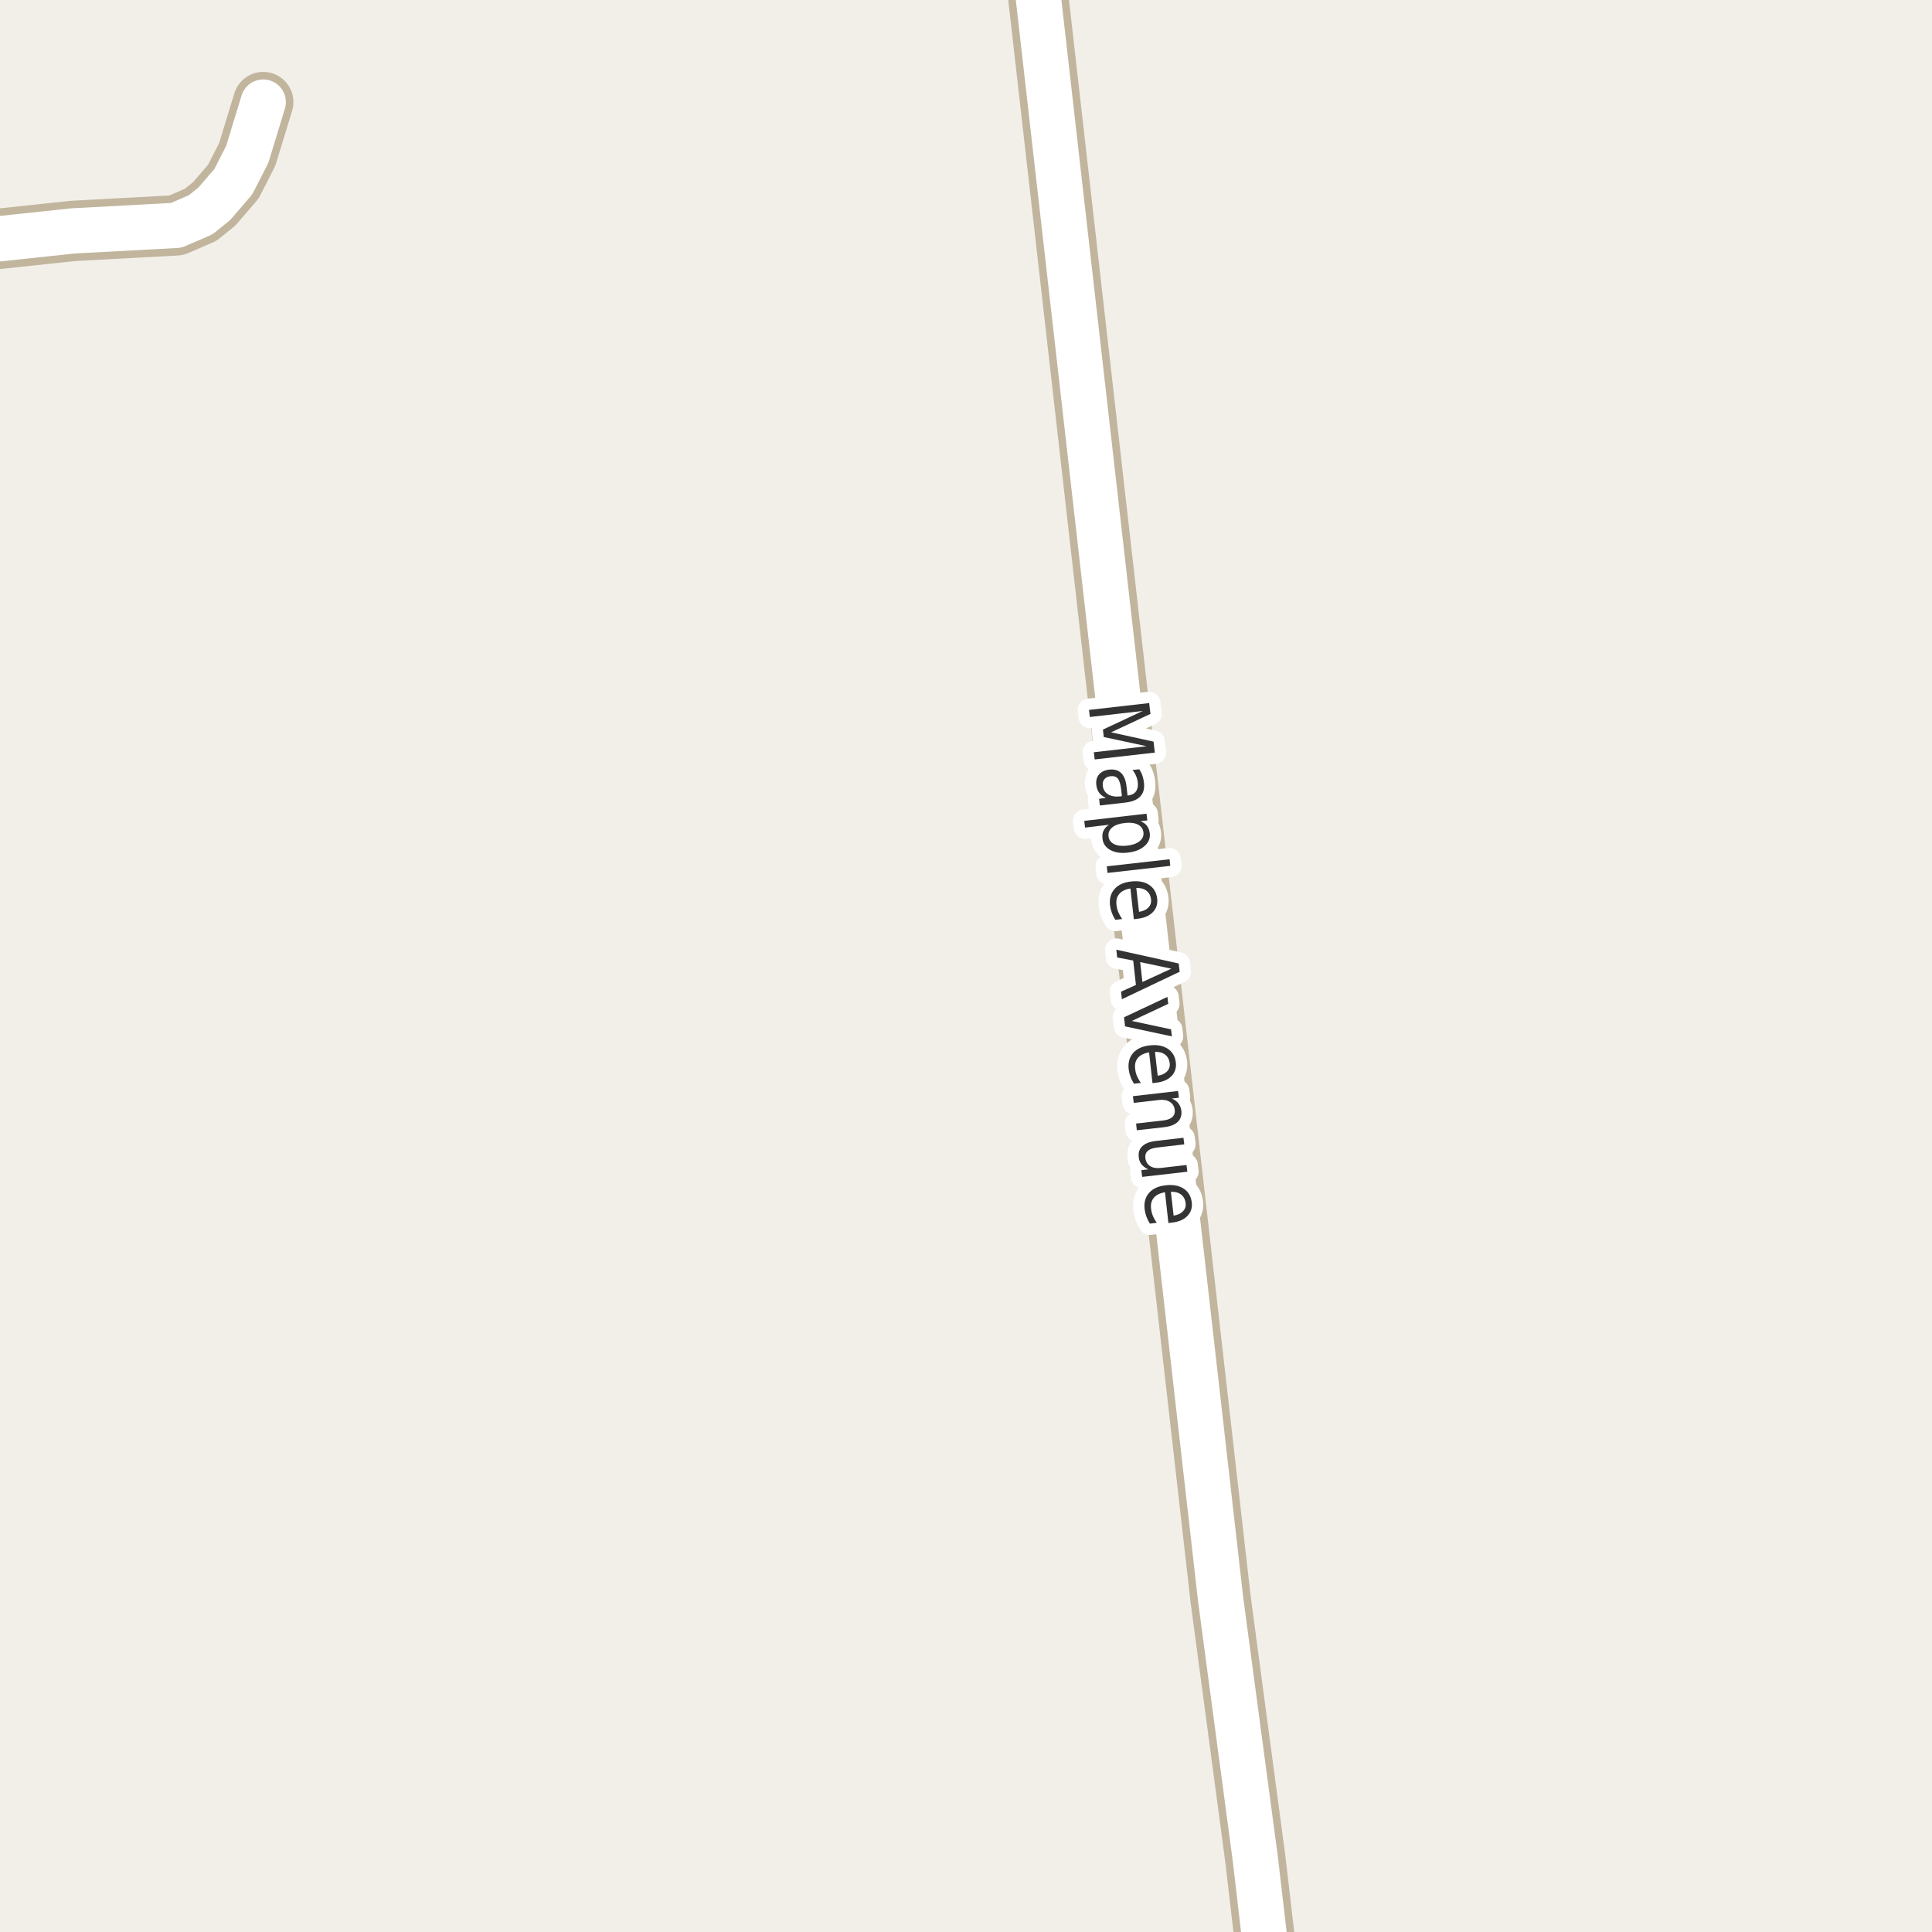 <?xml version="1.0" encoding="UTF-8"?>
<svg xmlns="http://www.w3.org/2000/svg" xmlns:xlink="http://www.w3.org/1999/xlink" width="256pt" height="256pt" viewBox="0 0 256 256" version="1.1">
<g id="surface2">
<rect x="0" y="0" width="256" height="256" style="fill:rgb(94.902%,93.725%,91.373%);fill-opacity:1;stroke:none;"/>
<path style="fill:none;stroke-width:8;stroke-linecap:round;stroke-linejoin:round;stroke:rgb(75.686%,70.98%,61.569%);stroke-opacity:1;stroke-miterlimit:10;" d="M 34.879 13.527 L 32.758 20.469 L 30.918 24.07 L 28.398 27 L 26.582 28.465 L 23.344 29.863 L 9.664 30.598 L -9 32.59 "/>
<path style="fill:none;stroke-width:8;stroke-linecap:round;stroke-linejoin:round;stroke:rgb(75.686%,70.98%,61.569%);stroke-opacity:1;stroke-miterlimit:10;" d="M 168.395 264 L 166.348 246.41 L 161.734 211.867 L 136.598 -9 "/>
<path style="fill:none;stroke-width:6;stroke-linecap:round;stroke-linejoin:round;stroke:rgb(100%,100%,100%);stroke-opacity:1;stroke-miterlimit:10;" d="M 34.879 13.527 L 32.758 20.469 L 30.918 24.07 L 28.398 27 L 26.582 28.465 L 23.344 29.863 L 9.664 30.598 L -9 32.59 "/>
<path style="fill:none;stroke-width:6;stroke-linecap:round;stroke-linejoin:round;stroke:rgb(100%,100%,100%);stroke-opacity:1;stroke-miterlimit:10;" d="M 168.395 264 L 166.348 246.41 L 161.734 211.867 L 136.598 -9 "/>
<path style="fill:none;stroke-width:3;stroke-linecap:round;stroke-linejoin:round;stroke:rgb(100%,100%,100%);stroke-opacity:1;stroke-miterlimit:10;" d="M 152.27 93.16 L 152.441 94.598 L 147.223 97.035 L 152.848 98.27 L 153.02 99.723 L 145.051 100.629 L 144.941 99.676 L 151.941 98.879 L 146.254 97.66 L 146.145 96.676 L 151.41 94.207 L 144.41 95.004 L 144.301 94.066 Z M 148.562 104.621 C 148.477 103.902 148.328 103.41 148.109 103.152 C 147.891 102.902 147.562 102.801 147.125 102.855 C 146.781 102.895 146.516 103.031 146.328 103.262 C 146.148 103.488 146.082 103.781 146.125 104.137 C 146.188 104.637 146.426 105.012 146.844 105.262 C 147.258 105.512 147.785 105.598 148.422 105.527 L 148.656 105.496 Z M 149.156 106.34 L 145.734 106.73 L 145.641 105.84 L 146.547 105.73 C 146.16 105.562 145.863 105.34 145.656 105.059 C 145.445 104.785 145.316 104.434 145.266 103.996 C 145.203 103.441 145.32 102.984 145.625 102.621 C 145.938 102.266 146.379 102.051 146.953 101.98 C 147.629 101.906 148.16 102.051 148.547 102.418 C 148.93 102.781 149.172 103.371 149.266 104.184 L 149.406 105.418 L 149.5 105.402 C 149.957 105.348 150.297 105.172 150.516 104.871 C 150.734 104.578 150.816 104.188 150.766 103.699 C 150.734 103.395 150.656 103.098 150.531 102.809 C 150.414 102.527 150.258 102.266 150.062 102.027 L 150.969 101.934 C 151.156 102.234 151.297 102.531 151.391 102.824 C 151.484 103.113 151.547 103.406 151.578 103.699 C 151.672 104.469 151.516 105.074 151.109 105.512 C 150.711 105.957 150.062 106.234 149.156 106.34 Z M 146.949 109.285 L 143.777 109.66 L 143.668 108.77 L 151.918 107.816 L 152.027 108.707 L 151.121 108.816 C 151.496 108.961 151.781 109.164 151.98 109.426 C 152.176 109.684 152.301 110.02 152.355 110.426 C 152.426 111.07 152.199 111.629 151.668 112.098 C 151.137 112.574 150.402 112.867 149.465 112.973 C 148.516 113.086 147.734 112.973 147.121 112.629 C 146.504 112.285 146.16 111.789 146.09 111.145 C 146.035 110.738 146.078 110.383 146.215 110.082 C 146.359 109.777 146.605 109.512 146.949 109.285 Z M 149.371 112.051 C 150.09 111.965 150.637 111.77 151.012 111.457 C 151.395 111.145 151.562 110.758 151.512 110.301 C 151.457 109.82 151.207 109.473 150.762 109.254 C 150.324 109.035 149.746 108.965 149.027 109.051 C 148.297 109.133 147.746 109.332 147.371 109.645 C 146.996 109.957 146.832 110.352 146.887 110.832 C 146.938 111.289 147.184 111.629 147.621 111.848 C 148.059 112.066 148.641 112.133 149.371 112.051 Z M 154.973 113.855 L 155.066 114.73 L 146.754 115.668 L 146.66 114.793 Z M 150.723 121.742 L 150.238 121.805 L 149.785 117.727 C 149.105 117.84 148.613 118.086 148.301 118.461 C 147.988 118.836 147.867 119.312 147.941 119.898 C 147.973 120.23 148.051 120.547 148.176 120.852 C 148.309 121.164 148.48 121.469 148.691 121.773 L 147.785 121.883 C 147.586 121.57 147.43 121.25 147.316 120.93 C 147.199 120.605 147.121 120.277 147.082 119.945 C 146.988 119.078 147.184 118.367 147.676 117.805 C 148.176 117.242 148.902 116.906 149.863 116.805 C 150.832 116.688 151.629 116.836 152.254 117.242 C 152.879 117.648 153.238 118.258 153.332 119.07 C 153.414 119.789 153.223 120.387 152.754 120.867 C 152.285 121.355 151.605 121.648 150.723 121.742 Z M 150.926 120.82 C 151.457 120.746 151.867 120.559 152.16 120.258 C 152.449 119.965 152.57 119.605 152.52 119.18 C 152.465 118.68 152.262 118.293 151.91 118.023 C 151.566 117.762 151.117 117.641 150.566 117.664 Z M 155.203 128.355 L 151.078 127.48 L 151.375 130.121 Z M 156.188 127.668 L 156.312 128.762 L 148.656 132.402 L 148.547 131.402 L 150.516 130.512 L 150.156 127.277 L 148.031 126.871 L 147.922 125.84 Z M 154.688 132.094 L 154.797 133.016 L 149.969 135.281 L 155.172 136.391 L 155.281 137.328 L 149.078 136 L 148.938 134.797 Z M 153.195 143.461 L 152.711 143.523 L 152.258 139.445 C 151.578 139.559 151.086 139.805 150.773 140.18 C 150.461 140.555 150.34 141.031 150.414 141.617 C 150.445 141.949 150.523 142.266 150.648 142.57 C 150.781 142.883 150.953 143.188 151.164 143.492 L 150.258 143.602 C 150.059 143.289 149.902 142.969 149.789 142.648 C 149.672 142.324 149.594 141.996 149.555 141.664 C 149.461 140.797 149.656 140.086 150.148 139.523 C 150.648 138.961 151.375 138.625 152.336 138.523 C 153.305 138.406 154.102 138.555 154.727 138.961 C 155.352 139.367 155.711 139.977 155.805 140.789 C 155.887 141.508 155.695 142.105 155.227 142.586 C 154.758 143.074 154.078 143.367 153.195 143.461 Z M 153.398 142.539 C 153.93 142.465 154.34 142.277 154.633 141.977 C 154.922 141.684 155.043 141.324 154.992 140.898 C 154.938 140.398 154.734 140.012 154.383 139.742 C 154.039 139.48 153.59 139.359 153.039 139.383 Z M 154.242 149.359 L 150.633 149.766 L 150.539 148.875 L 154.117 148.469 C 154.68 148.406 155.086 148.254 155.336 148.016 C 155.594 147.785 155.703 147.477 155.664 147.094 C 155.609 146.613 155.398 146.254 155.023 146.016 C 154.656 145.773 154.188 145.688 153.617 145.75 L 150.227 146.141 L 150.117 145.25 L 156.102 144.562 L 156.211 145.453 L 155.273 145.562 C 155.656 145.727 155.949 145.941 156.148 146.203 C 156.355 146.473 156.484 146.801 156.539 147.188 C 156.602 147.789 156.438 148.281 156.055 148.656 C 155.668 149.031 155.062 149.266 154.242 149.359 Z M 153.188 151.18 L 156.812 150.758 L 156.922 151.633 L 153.328 152.055 C 152.766 152.117 152.352 152.262 152.094 152.492 C 151.832 152.719 151.723 153.031 151.766 153.43 C 151.816 153.906 152.023 154.266 152.391 154.508 C 152.754 154.746 153.234 154.828 153.828 154.758 L 157.219 154.367 L 157.328 155.258 L 151.344 155.945 L 151.234 155.055 L 152.156 154.945 C 151.77 154.766 151.473 154.547 151.266 154.289 C 151.055 154.039 150.93 153.719 150.891 153.336 C 150.816 152.719 150.977 152.23 151.375 151.867 C 151.77 151.5 152.375 151.273 153.188 151.18 Z M 157.188 152.961 Z M 155.305 161.996 L 154.82 162.059 L 154.367 157.98 C 153.688 158.094 153.195 158.34 152.883 158.715 C 152.57 159.09 152.449 159.566 152.523 160.152 C 152.555 160.484 152.633 160.801 152.758 161.105 C 152.891 161.418 153.062 161.723 153.273 162.027 L 152.367 162.137 C 152.168 161.824 152.012 161.504 151.898 161.184 C 151.781 160.859 151.703 160.531 151.664 160.199 C 151.57 159.332 151.766 158.621 152.258 158.059 C 152.758 157.496 153.484 157.16 154.445 157.059 C 155.414 156.941 156.211 157.09 156.836 157.496 C 157.461 157.902 157.82 158.512 157.914 159.324 C 157.996 160.043 157.805 160.641 157.336 161.121 C 156.867 161.609 156.188 161.902 155.305 161.996 Z M 155.508 161.074 C 156.039 161 156.449 160.812 156.742 160.512 C 157.031 160.219 157.152 159.859 157.102 159.434 C 157.047 158.934 156.844 158.547 156.492 158.277 C 156.148 158.016 155.699 157.895 155.148 157.918 Z M 155.508 161.074 "/>
<path style=" stroke:none;fill-rule:evenodd;fill:rgb(20%,20%,20%);fill-opacity:1;" d="M 152.27 93.16 L 152.441 94.598 L 147.223 97.035 L 152.848 98.27 L 153.02 99.723 L 145.051 100.629 L 144.941 99.676 L 151.941 98.879 L 146.254 97.66 L 146.145 96.676 L 151.41 94.207 L 144.41 95.004 L 144.301 94.066 Z M 148.562 104.621 C 148.477 103.902 148.328 103.41 148.109 103.152 C 147.891 102.902 147.562 102.801 147.125 102.855 C 146.781 102.895 146.516 103.031 146.328 103.262 C 146.148 103.488 146.082 103.781 146.125 104.137 C 146.188 104.637 146.426 105.012 146.844 105.262 C 147.258 105.512 147.785 105.598 148.422 105.527 L 148.656 105.496 Z M 149.156 106.34 L 145.734 106.73 L 145.641 105.84 L 146.547 105.73 C 146.16 105.562 145.863 105.34 145.656 105.059 C 145.445 104.785 145.316 104.434 145.266 103.996 C 145.203 103.441 145.32 102.984 145.625 102.621 C 145.938 102.266 146.379 102.051 146.953 101.98 C 147.629 101.906 148.16 102.051 148.547 102.418 C 148.93 102.781 149.172 103.371 149.266 104.184 L 149.406 105.418 L 149.5 105.402 C 149.957 105.348 150.297 105.172 150.516 104.871 C 150.734 104.578 150.816 104.188 150.766 103.699 C 150.734 103.395 150.656 103.098 150.531 102.809 C 150.414 102.527 150.258 102.266 150.062 102.027 L 150.969 101.934 C 151.156 102.234 151.297 102.531 151.391 102.824 C 151.484 103.113 151.547 103.406 151.578 103.699 C 151.672 104.469 151.516 105.074 151.109 105.512 C 150.711 105.957 150.062 106.234 149.156 106.34 Z M 146.949 109.285 L 143.777 109.66 L 143.668 108.77 L 151.918 107.816 L 152.027 108.707 L 151.121 108.816 C 151.496 108.961 151.781 109.164 151.98 109.426 C 152.176 109.684 152.301 110.02 152.355 110.426 C 152.426 111.07 152.199 111.629 151.668 112.098 C 151.137 112.574 150.402 112.867 149.465 112.973 C 148.516 113.086 147.734 112.973 147.121 112.629 C 146.504 112.285 146.16 111.789 146.09 111.145 C 146.035 110.738 146.078 110.383 146.215 110.082 C 146.359 109.777 146.605 109.512 146.949 109.285 Z M 149.371 112.051 C 150.09 111.965 150.637 111.77 151.012 111.457 C 151.395 111.145 151.562 110.758 151.512 110.301 C 151.457 109.82 151.207 109.473 150.762 109.254 C 150.324 109.035 149.746 108.965 149.027 109.051 C 148.297 109.133 147.746 109.332 147.371 109.645 C 146.996 109.957 146.832 110.352 146.887 110.832 C 146.938 111.289 147.184 111.629 147.621 111.848 C 148.059 112.066 148.641 112.133 149.371 112.051 Z M 154.973 113.855 L 155.066 114.73 L 146.754 115.668 L 146.66 114.793 Z M 150.723 121.742 L 150.238 121.805 L 149.785 117.727 C 149.105 117.84 148.613 118.086 148.301 118.461 C 147.988 118.836 147.867 119.312 147.941 119.898 C 147.973 120.23 148.051 120.547 148.176 120.852 C 148.309 121.164 148.48 121.469 148.691 121.773 L 147.785 121.883 C 147.586 121.57 147.43 121.25 147.316 120.93 C 147.199 120.605 147.121 120.277 147.082 119.945 C 146.988 119.078 147.184 118.367 147.676 117.805 C 148.176 117.242 148.902 116.906 149.863 116.805 C 150.832 116.688 151.629 116.836 152.254 117.242 C 152.879 117.648 153.238 118.258 153.332 119.07 C 153.414 119.789 153.223 120.387 152.754 120.867 C 152.285 121.355 151.605 121.648 150.723 121.742 Z M 150.926 120.82 C 151.457 120.746 151.867 120.559 152.16 120.258 C 152.449 119.965 152.57 119.605 152.52 119.18 C 152.465 118.68 152.262 118.293 151.91 118.023 C 151.566 117.762 151.117 117.641 150.566 117.664 Z M 155.203 128.355 L 151.078 127.48 L 151.375 130.121 Z M 156.188 127.668 L 156.312 128.762 L 148.656 132.402 L 148.547 131.402 L 150.516 130.512 L 150.156 127.277 L 148.031 126.871 L 147.922 125.84 Z M 154.688 132.094 L 154.797 133.016 L 149.969 135.281 L 155.172 136.391 L 155.281 137.328 L 149.078 136 L 148.938 134.797 Z M 153.195 143.461 L 152.711 143.523 L 152.258 139.445 C 151.578 139.559 151.086 139.805 150.773 140.18 C 150.461 140.555 150.34 141.031 150.414 141.617 C 150.445 141.949 150.523 142.266 150.648 142.57 C 150.781 142.883 150.953 143.188 151.164 143.492 L 150.258 143.602 C 150.059 143.289 149.902 142.969 149.789 142.648 C 149.672 142.324 149.594 141.996 149.555 141.664 C 149.461 140.797 149.656 140.086 150.148 139.523 C 150.648 138.961 151.375 138.625 152.336 138.523 C 153.305 138.406 154.102 138.555 154.727 138.961 C 155.352 139.367 155.711 139.977 155.805 140.789 C 155.887 141.508 155.695 142.105 155.227 142.586 C 154.758 143.074 154.078 143.367 153.195 143.461 Z M 153.398 142.539 C 153.93 142.465 154.34 142.277 154.633 141.977 C 154.922 141.684 155.043 141.324 154.992 140.898 C 154.938 140.398 154.734 140.012 154.383 139.742 C 154.039 139.48 153.59 139.359 153.039 139.383 Z M 154.242 149.359 L 150.633 149.766 L 150.539 148.875 L 154.117 148.469 C 154.68 148.406 155.086 148.254 155.336 148.016 C 155.594 147.785 155.703 147.477 155.664 147.094 C 155.609 146.613 155.398 146.254 155.023 146.016 C 154.656 145.773 154.188 145.688 153.617 145.75 L 150.227 146.141 L 150.117 145.25 L 156.102 144.562 L 156.211 145.453 L 155.273 145.562 C 155.656 145.727 155.949 145.941 156.148 146.203 C 156.355 146.473 156.484 146.801 156.539 147.188 C 156.602 147.789 156.438 148.281 156.055 148.656 C 155.668 149.031 155.062 149.266 154.242 149.359 Z M 153.188 151.18 L 156.812 150.758 L 156.922 151.633 L 153.328 152.055 C 152.766 152.117 152.352 152.262 152.094 152.492 C 151.832 152.719 151.723 153.031 151.766 153.43 C 151.816 153.906 152.023 154.266 152.391 154.508 C 152.754 154.746 153.234 154.828 153.828 154.758 L 157.219 154.367 L 157.328 155.258 L 151.344 155.945 L 151.234 155.055 L 152.156 154.945 C 151.77 154.766 151.473 154.547 151.266 154.289 C 151.055 154.039 150.93 153.719 150.891 153.336 C 150.816 152.719 150.977 152.23 151.375 151.867 C 151.77 151.5 152.375 151.273 153.188 151.18 Z M 157.188 152.961 Z M 155.305 161.996 L 154.82 162.059 L 154.367 157.98 C 153.688 158.094 153.195 158.34 152.883 158.715 C 152.57 159.09 152.449 159.566 152.523 160.152 C 152.555 160.484 152.633 160.801 152.758 161.105 C 152.891 161.418 153.062 161.723 153.273 162.027 L 152.367 162.137 C 152.168 161.824 152.012 161.504 151.898 161.184 C 151.781 160.859 151.703 160.531 151.664 160.199 C 151.57 159.332 151.766 158.621 152.258 158.059 C 152.758 157.496 153.484 157.16 154.445 157.059 C 155.414 156.941 156.211 157.09 156.836 157.496 C 157.461 157.902 157.82 158.512 157.914 159.324 C 157.996 160.043 157.805 160.641 157.336 161.121 C 156.867 161.609 156.188 161.902 155.305 161.996 Z M 155.508 161.074 C 156.039 161 156.449 160.812 156.742 160.512 C 157.031 160.219 157.152 159.859 157.102 159.434 C 157.047 158.934 156.844 158.547 156.492 158.277 C 156.148 158.016 155.699 157.895 155.148 157.918 Z M 155.508 161.074 "/>
</g>
</svg>

